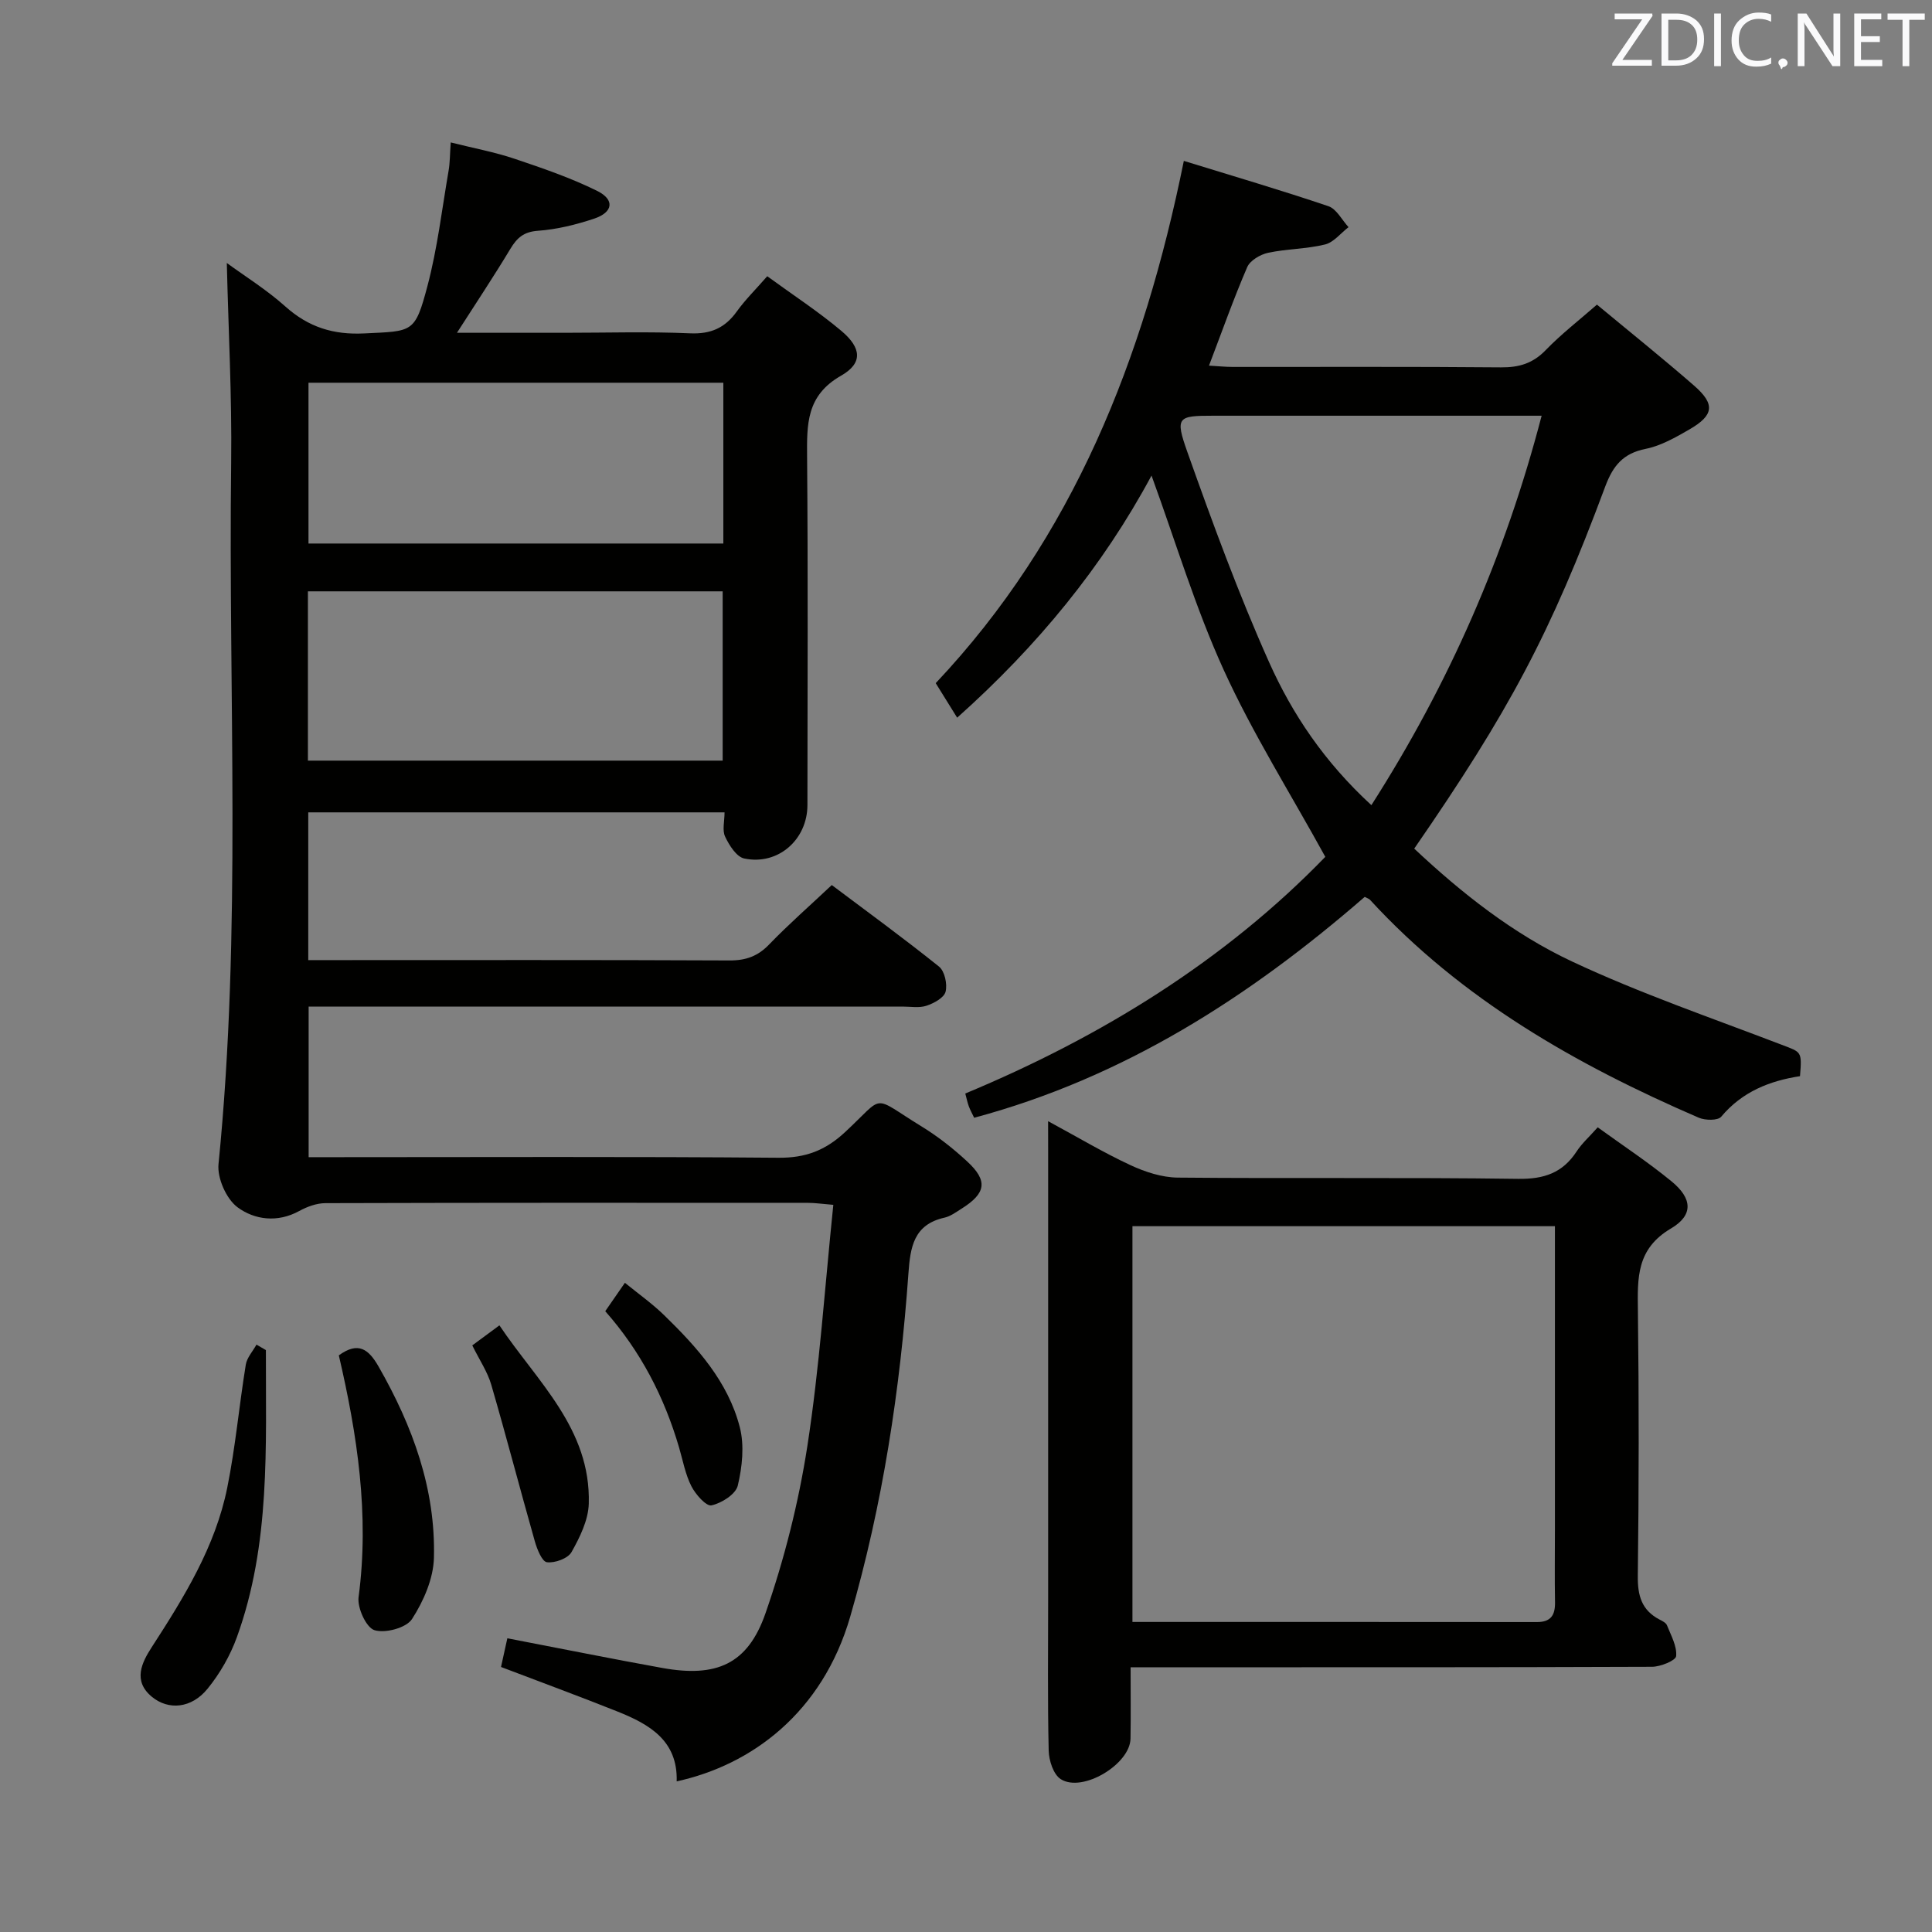 <svg enable-background="new 0 0 400 400" viewBox="0 0 400 400" xmlns="http://www.w3.org/2000/svg"><rect x="0" y="0" width="400" height="400" fill="#808080" stroke="none"/><path d="m172.21 183.24c7.14 5.37 14.81 10.95 22.2 16.88 1.18.94 1.76 3.64 1.36 5.21-.32 1.25-2.42 2.39-3.96 2.9-1.51.5-3.3.17-4.96.17-38.83 0-77.66 0-116.5 0-1.99 0-3.98 0-6.45 0v31.18h5.75c30.5 0 61-.14 91.5.12 5.58.05 9.68-1.48 13.76-5.26 8.52-7.89 5.26-7.74 15.88-1.23 3.38 2.07 6.57 4.58 9.48 7.28 4.31 3.99 3.88 6.57-1.2 9.76-1.13.71-2.27 1.57-3.52 1.85-6.37 1.42-7.08 6.07-7.47 11.55-1.72 24.06-5.31 47.81-12.05 71.06-5.76 19.89-20.44 30.73-35.93 34.1.25-8.45-5.66-11.82-12.24-14.45-7.84-3.13-15.78-6.05-24.13-9.23.45-2.04.89-4.05 1.31-5.94 11 2.11 21.54 4.24 32.12 6.15 11.13 2 17.64-.74 21.32-11.31 3.9-11.19 6.85-22.88 8.67-34.6 2.53-16.37 3.62-32.96 5.38-49.98-2.34-.19-3.76-.41-5.18-.41-33.33-.02-66.67-.04-100 .06-1.82.01-3.79.74-5.41 1.63-4.48 2.46-9.22 1.83-12.74-.76-2.33-1.71-4.25-6.04-3.96-8.95 4.83-48.37 2.01-96.86 2.62-145.28.17-13.77-.58-27.54-.9-41.29 3.72 2.72 8.24 5.53 12.15 9.03 4.77 4.26 9.91 5.87 16.32 5.55 10.04-.49 10.47-.02 13.07-9.82 2.07-7.82 3.01-15.95 4.39-23.95.27-1.6.25-3.25.43-5.77 4.74 1.19 9.08 1.99 13.21 3.38 5.8 1.95 11.64 3.95 17.1 6.65 3.7 1.83 3.32 4.43-.62 5.75-3.76 1.25-7.71 2.23-11.64 2.51-2.94.21-4.32 1.45-5.71 3.75-3.4 5.65-7.06 11.15-11.05 17.37h22.26c8.67 0 17.34-.27 25.99.11 4.32.19 7.25-1.12 9.7-4.54 1.73-2.41 3.88-4.52 6.29-7.28 5.27 3.85 10.56 7.29 15.35 11.32 4.19 3.53 4.47 6.69-.08 9.28-7.21 4.11-7.07 10.08-7.02 16.87.2 24 .09 48 .07 72 0 7.18-6.08 12.56-13.09 11.08-1.6-.34-3.11-2.73-3.95-4.52-.63-1.32-.12-3.18-.12-5.03-28.9 0-57.35 0-86.19 0v30.59h5.19c27.33 0 54.66-.06 82 .07 3.44.02 5.93-.88 8.31-3.39 4-4.14 8.39-7.98 12.89-12.22zm-108.46-60.81v35.05h85.87c0-11.89 0-23.43 0-35.05-28.77 0-57.16 0-85.87 0zm86.01-43.19c-28.96 0-57.37 0-85.89 0v33.29h85.89c0-11.19 0-22.09 0-33.29z" fill="#010100"/><path d="m282.55 185.69c-23.94 20.78-49.89 37.42-80.86 45.73-.44-.93-.83-1.62-1.1-2.35-.28-.76-.44-1.56-.74-2.67 28.3-11.78 53.81-27.6 74.54-49-7.34-13.34-15.08-25.63-21.05-38.73-5.87-12.89-9.96-26.59-14.93-40.21-10.1 18.8-23.57 35.25-40.24 50.13-1.51-2.43-2.85-4.6-4.44-7.15 28.45-30.17 43.03-67.02 51.37-108.13 10.18 3.14 20.12 6.06 29.93 9.38 1.69.57 2.8 2.85 4.17 4.34-1.62 1.24-3.07 3.15-4.88 3.59-3.83.94-7.91.89-11.78 1.72-1.62.35-3.72 1.58-4.32 2.97-2.82 6.53-5.19 13.26-7.91 20.39 1.83.1 3.39.27 4.95.27 18.5.02 37-.08 55.5.09 3.75.03 6.61-.82 9.27-3.58 3.21-3.32 6.9-6.17 10.6-9.41 6.82 5.66 13.57 11.07 20.09 16.75 4.42 3.85 4.15 6.14-.93 9.08-2.86 1.65-5.89 3.39-9.06 4.03-4.68.93-6.77 3.48-8.38 7.79-11.35 30.52-19.95 46.6-39.55 74.98 9.83 9.23 20.49 17.65 32.66 23.36 14.07 6.6 28.86 11.67 43.4 17.24 4.13 1.58 4.23 1.31 3.81 6.51-6.28.96-11.98 3.22-16.31 8.39-.69.83-3.32.78-4.65.21-25.38-10.97-49.11-24.47-68.08-45.13-.22-.22-.58-.32-1.08-.59zm1.38-18.99c16.13-25.24 27.69-51.65 35.25-80.63-2.34 0-4.12 0-5.89 0-20.66 0-41.32 0-61.99 0-7.47 0-8.06.21-5.47 7.51 5.21 14.67 10.58 29.34 16.93 43.54 4.81 10.74 11.43 20.62 21.17 29.58z" fill="#010100"/><path d="m217 232.13c6.27 3.39 11.53 6.54 17.07 9.11 3.03 1.41 6.51 2.54 9.8 2.57 23.48.22 46.96-.07 70.44.26 5.38.07 9.22-1.23 12.13-5.7 1.07-1.64 2.59-2.99 4.35-4.97 5.22 3.78 10.48 7.24 15.32 11.22 4.24 3.49 4.56 6.94-.15 9.72-7.15 4.22-6.94 10.19-6.85 16.97.23 18.32.21 36.64-.02 54.95-.05 4.08.78 7.1 4.48 9.04.58.3 1.35.67 1.56 1.2.83 2.09 2.09 4.32 1.9 6.38-.09.92-3.23 2.2-5 2.21-32.97.13-65.95.1-98.92.1-2.8 0-5.59 0-9.03 0 0 5.23.06 10-.02 14.77-.08 5.31-9.96 11.26-14.45 8.39-1.51-.96-2.44-3.85-2.49-5.89-.24-10.49-.11-20.98-.11-31.47 0-30.81 0-61.62 0-92.42-.01-1.84-.01-3.65-.01-6.44zm104.93 21.74c-29.61 0-58.61 0-87.47 0v81.94c28.19 0 55.98-.01 83.77.02 2.84 0 3.76-1.42 3.72-4.07-.09-4.99-.02-9.99-.02-14.99 0-20.8 0-41.61 0-62.9z" fill="#010100"/><path d="m55.05 279.52c-.04 20.01.99 40.14-6.01 59.45-1.38 3.81-3.52 7.54-6.08 10.68-3.31 4.07-8.08 4.49-11.52 1.65-3.98-3.29-2.09-7.07-.05-10.23 6.7-10.35 13.19-20.82 15.66-33.06 1.7-8.41 2.46-17 3.84-25.48.24-1.46 1.45-2.76 2.21-4.14.66.37 1.3.75 1.95 1.13z" fill="#010100"/><path d="m70.15 280.61c4-2.89 6.14-1.35 8.26 2.37 7.03 12.3 11.8 25.3 11.43 39.56-.11 4.31-2.15 8.97-4.54 12.67-1.18 1.83-5.52 2.99-7.77 2.3-1.7-.52-3.58-4.61-3.29-6.84 2.27-17.05-.27-33.65-4.09-50.06z" fill="#010100"/><path d="m125.31 271.47c1.25-1.8 2.37-3.42 4.07-5.88 2.82 2.3 5.68 4.32 8.16 6.74 6.81 6.63 13.21 13.75 15.63 23.17.97 3.78.5 8.21-.42 12.08-.43 1.79-3.36 3.64-5.45 4.09-1.09.23-3.3-2.28-4.16-3.97-1.25-2.46-1.75-5.3-2.54-7.99-3.06-10.47-7.96-19.95-15.29-28.24z" fill="#010100"/><path d="m97.78 278.55c1.76-1.29 3.34-2.46 5.62-4.15 7.82 11.67 18.94 21.39 18.5 36.93-.1 3.4-1.85 6.95-3.57 10.01-.75 1.33-3.45 2.31-5.1 2.1-1.01-.13-2.04-2.7-2.5-4.33-3.07-10.8-5.89-21.67-9.03-32.45-.78-2.66-2.42-5.07-3.92-8.11z" fill="#010100"/><g fill="#fafafb"><path d="m342.2 3.2-6.3 9.2h6.1v1.2h-8.2v-.5l6.2-9.1h-5.7v-1.2h7.8v.4z"/><path d="m344 13.7v-10.9h3.1c1.6 0 3 .5 4.1 1.4 1.1 1 1.6 2.2 1.6 3.9s-.5 3-1.6 4-2.5 1.5-4.2 1.5h-3zm1.4-9.6v8.4h1.6c1.4 0 2.5-.4 3.2-1.1.8-.8 1.2-1.8 1.2-3.2s-.4-2.4-1.2-3.1-1.8-1-3.1-1z"/><path d="m356.3 2.8v10.9h-1.4v-10.9z"/><path d="m366.6 13.2c-.8.4-1.8.6-3 .6-1.6 0-2.8-.5-3.7-1.5s-1.4-2.3-1.4-3.9c0-1.7.5-3.2 1.6-4.2s2.4-1.6 4-1.6c1 0 1.9.1 2.6.4v1.5c-.8-.4-1.6-.6-2.6-.6-1.2 0-2.2.4-3 1.2s-1.1 1.9-1.1 3.3c0 1.3.4 2.3 1.1 3.1s1.6 1.1 2.8 1.1c1.1 0 2-.2 2.8-.7v1.3z"/><path d="m368.2 13c0-.3.1-.5.3-.6.2-.2.4-.3.6-.3.3 0 .5.1.7.3s.3.4.3.6-.1.5-.3.6c-.2.2-.4.3-.7.3-.3 1-.5-.1-.6-.3-.2-.2-.3-.4-.3-.6z"/><path d="m381.1 13.7h-1.7l-5.5-8.4c-.2-.2-.3-.5-.4-.7 0 .2.1.8.1 1.5v7.6h-1.4v-10.9h1.8l5.3 8.3c.3.4.4.6.4.8 0-.3-.1-.8-.1-1.6v-7.5h1.4v10.9z"/><path d="m389.7 13.7h-5.8v-10.9h5.6v1.2h-4.2v3.5h3.9v1.2h-3.9v3.7h4.4z"/><path d="m398.4 4.1h-3.1v9.6h-1.4v-9.6h-3.1v-1.3h7.7v1.3z"/></g></svg>